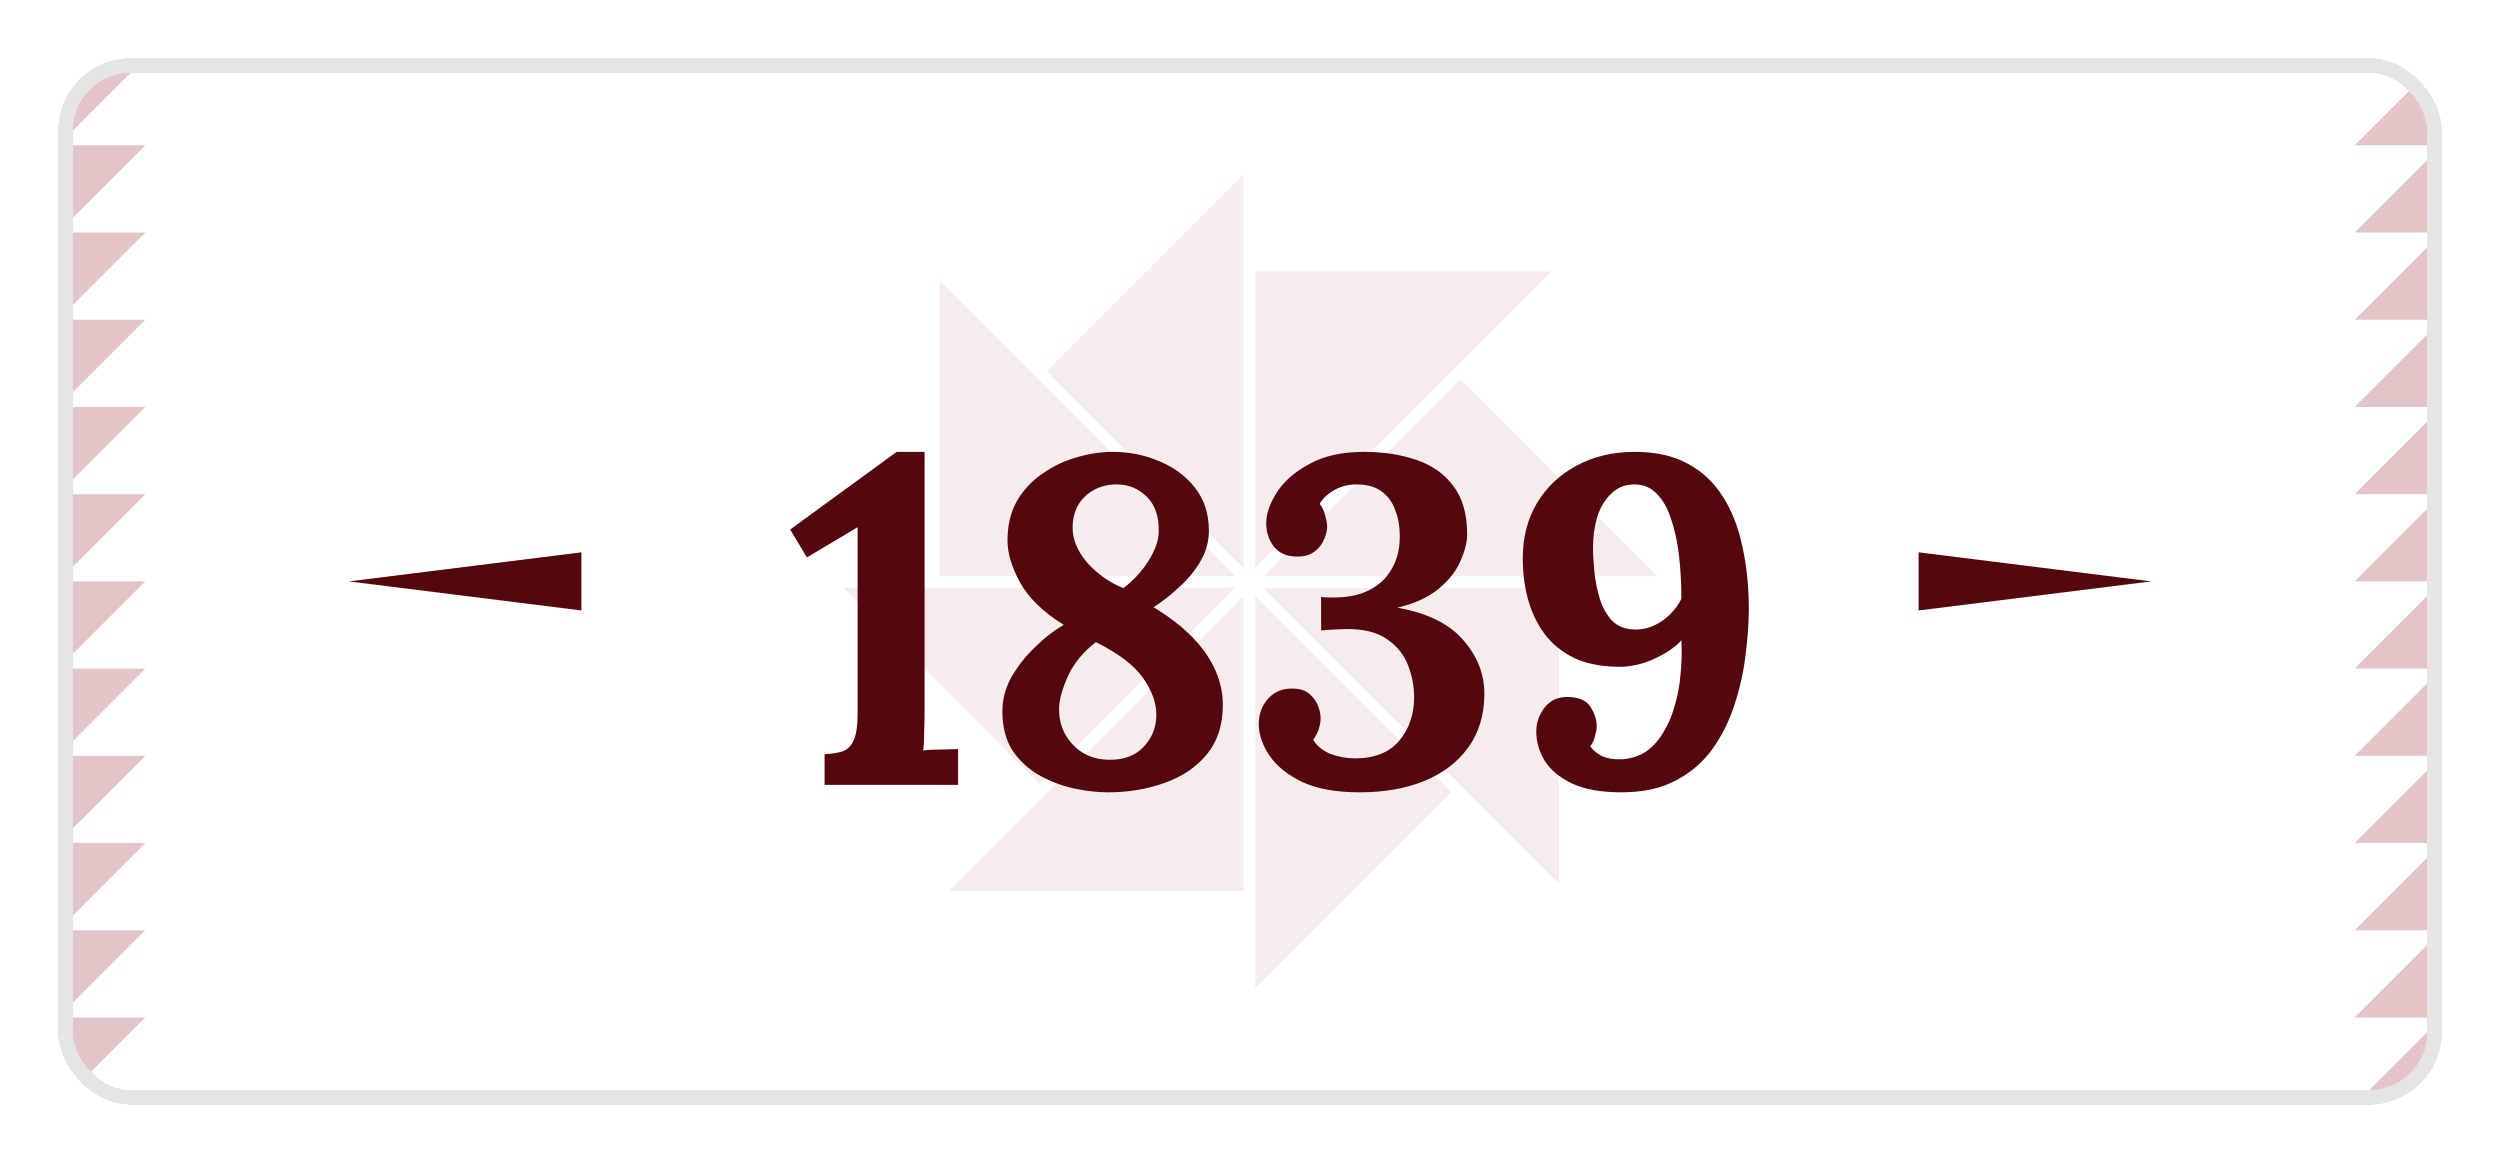 <svg width="172" height="80" viewBox="0 0 172 80" fill="none" xmlns="http://www.w3.org/2000/svg">
<g filter="url(#filter0_d_9779_92544)">
<g clip-path="url(#clip0_9779_92544)">
<mask id="mask0_9779_92544" style="mask-type:luminance" maskUnits="userSpaceOnUse" x="4" y="2" width="164" height="72">
<path d="M163 2H9C6.239 2 4 4.239 4 7V69C4 71.761 6.239 74 9 74H163C165.761 74 168 71.761 168 69V7C168 4.239 165.761 2 163 2Z" fill="white"/>
</mask>
<g mask="url(#mask0_9779_92544)">
<path d="M168 2H4V74H168V2Z" fill="white"/>
<path d="M10 32H4V38L10 32Z" fill="#E3C5C8"/>
<path d="M10 38H4V44L10 38Z" fill="#E3C5C8"/>
<path d="M10 14H4V20L10 14Z" fill="#E3C5C8"/>
<path d="M10 26H4V32L10 26Z" fill="#E3C5C8"/>
<path d="M10 20H4V26L10 20Z" fill="#E3C5C8"/>
<path d="M10 44H4V50L10 44Z" fill="#E3C5C8"/>
<path d="M4 2V8L10 2H4Z" fill="#E3C5C8"/>
<path d="M10 68H4V74L10 68Z" fill="#E3C5C8"/>
<path d="M4 8V14L10 8H4Z" fill="#E3C5C8"/>
<path d="M10 56H4V62L10 56Z" fill="#E3C5C8"/>
<path d="M10 62H4V68L10 62Z" fill="#E3C5C8"/>
<path d="M10 50H4V56L10 50Z" fill="#E3C5C8"/>
<path d="M162 44H168V38L162 44Z" fill="#E3C5C8"/>
<path d="M162 38H168V32L162 38Z" fill="#E3C5C8"/>
<path d="M162 62H168V56L162 62Z" fill="#E3C5C8"/>
<path d="M162 50H168V44L162 50Z" fill="#E3C5C8"/>
<path d="M162 56H168V50L162 56Z" fill="#E3C5C8"/>
<path d="M162 32H168V26L162 32Z" fill="#E3C5C8"/>
<path d="M168 74V68L162 74H168Z" fill="#E3C5C8"/>
<path d="M162 8H168V2L162 8Z" fill="#E3C5C8"/>
<path d="M168 68V62L162 68H168Z" fill="#E3C5C8"/>
<path d="M162 20H168V14L162 20Z" fill="#E3C5C8"/>
<path d="M162 14H168V8L162 14Z" fill="#E3C5C8"/>
<path d="M162 26H168V20L162 26Z" fill="#E3C5C8"/>
<path fill-rule="evenodd" clip-rule="evenodd" d="M72.01 23.54L85.55 10V37.08L72.01 23.54ZM86.36 16.68H106.74L86.36 37.06V16.68ZM114 37.64H86.93L100.47 24.11L114.01 37.64H114ZM58 38.43H84.98L71.49 51.92L58 38.43ZM65.27 59.29H85.55V39.01L65.27 59.29ZM64.65 37.64V17.31L84.98 37.64H64.65ZM86.36 66L99.85 52.51L86.36 39.02V66ZM107.25 38.46V58.78L86.93 38.46H107.25Z" fill="#F6ECED"/>
</g>
<path d="M40 40L24 38L40 36L40 40Z" fill="#54080E"/>
<g filter="url(#filter1_d_9779_92544)">
<path d="M54.732 50V47.888C55.222 47.867 55.628 47.803 55.948 47.696C56.289 47.589 56.545 47.344 56.716 46.96C56.908 46.576 57.004 45.957 57.004 45.104V32.272L53.516 34.352L52.364 32.432L59.692 27.088H61.612V44.752C61.612 45.328 61.601 45.883 61.58 46.416C61.58 46.949 61.559 47.355 61.516 47.632C61.857 47.589 62.284 47.568 62.796 47.568C63.329 47.547 63.703 47.536 63.916 47.536V50H54.732ZM74.228 50.512C73.46 50.512 72.649 50.416 71.796 50.224C70.964 50.032 70.174 49.723 69.428 49.296C68.703 48.869 68.105 48.304 67.636 47.6C67.188 46.875 66.964 45.989 66.964 44.944C66.964 44.133 67.166 43.355 67.572 42.608C67.999 41.861 68.532 41.179 69.172 40.56C69.812 39.92 70.484 39.397 71.188 38.992C69.78 38.117 68.777 37.147 68.18 36.08C67.604 35.013 67.316 34.053 67.316 33.2C67.316 32.155 67.529 31.248 67.956 30.48C68.404 29.712 68.99 29.083 69.716 28.592C70.441 28.08 71.22 27.707 72.052 27.472C72.905 27.216 73.748 27.088 74.58 27.088C75.689 27.088 76.745 27.301 77.748 27.728C78.751 28.133 79.572 28.741 80.212 29.552C80.852 30.363 81.172 31.355 81.172 32.528C81.172 33.253 80.98 33.947 80.596 34.608C80.212 35.269 79.721 35.867 79.124 36.4C78.548 36.933 77.961 37.392 77.364 37.776C78.452 38.437 79.348 39.131 80.052 39.856C80.756 40.581 81.278 41.339 81.62 42.128C81.961 42.896 82.132 43.685 82.132 44.496C82.132 45.883 81.758 47.024 81.012 47.92C80.287 48.795 79.316 49.445 78.1 49.872C76.905 50.299 75.615 50.512 74.228 50.512ZM74.26 48.272C75.284 48.293 76.084 48.005 76.66 47.408C77.257 46.789 77.556 46.043 77.556 45.168C77.556 44.357 77.257 43.525 76.66 42.672C76.062 41.797 74.975 40.965 73.396 40.176C72.543 40.837 71.913 41.595 71.508 42.448C71.124 43.28 70.91 44.005 70.868 44.624C70.825 45.627 71.124 46.48 71.764 47.184C72.404 47.888 73.236 48.251 74.26 48.272ZM75.284 36.464C75.966 35.952 76.532 35.344 76.98 34.64C77.449 33.915 77.695 33.253 77.716 32.656C77.758 31.589 77.492 30.768 76.916 30.192C76.34 29.616 75.647 29.328 74.836 29.328C74.217 29.328 73.673 29.467 73.204 29.744C72.756 30 72.404 30.352 72.148 30.8C71.913 31.248 71.796 31.749 71.796 32.304C71.796 33.136 72.137 33.947 72.82 34.736C73.524 35.504 74.345 36.08 75.284 36.464ZM91.548 50.512C89.948 50.512 88.636 50.277 87.612 49.808C86.588 49.317 85.831 48.709 85.34 47.984C84.85 47.259 84.604 46.533 84.604 45.808C84.604 45.168 84.796 44.613 85.18 44.144C85.586 43.653 86.119 43.397 86.78 43.376C87.314 43.355 87.73 43.461 88.028 43.696C88.327 43.931 88.54 44.208 88.668 44.528C88.796 44.848 88.86 45.147 88.86 45.424C88.86 45.637 88.818 45.883 88.732 46.16C88.647 46.416 88.519 46.661 88.348 46.896C88.583 47.301 88.967 47.621 89.5 47.856C90.055 48.069 90.631 48.176 91.228 48.176C92.572 48.176 93.586 47.771 94.268 46.96C94.951 46.149 95.292 45.147 95.292 43.952C95.292 43.227 95.154 42.501 94.876 41.776C94.599 41.051 94.119 40.453 93.436 39.984C92.754 39.493 91.794 39.259 90.556 39.28C90.407 39.28 90.14 39.291 89.756 39.312C89.372 39.333 89.084 39.355 88.892 39.376V37.072C89.063 37.093 89.223 37.104 89.372 37.104C89.522 37.104 89.671 37.104 89.82 37.104C90.759 37.104 91.559 36.933 92.22 36.592C92.882 36.251 93.383 35.781 93.724 35.184C94.087 34.587 94.279 33.893 94.3 33.104C94.322 32.357 94.226 31.707 94.012 31.152C93.82 30.576 93.5 30.128 93.052 29.808C92.626 29.488 92.05 29.328 91.324 29.328C90.748 29.328 90.226 29.467 89.756 29.744C89.287 30.021 88.967 30.331 88.796 30.672C88.988 30.907 89.116 31.184 89.18 31.504C89.266 31.803 89.308 32.048 89.308 32.24C89.308 32.496 89.234 32.795 89.084 33.136C88.956 33.456 88.732 33.733 88.412 33.968C88.092 34.203 87.666 34.309 87.132 34.288C86.471 34.267 85.97 34.032 85.628 33.584C85.287 33.136 85.116 32.603 85.116 31.984C85.116 31.344 85.362 30.64 85.852 29.872C86.343 29.104 87.09 28.453 88.092 27.92C89.095 27.365 90.343 27.088 91.836 27.088C93.159 27.088 94.354 27.269 95.42 27.632C96.508 27.995 97.362 28.592 97.98 29.424C98.62 30.256 98.94 31.365 98.94 32.752C98.94 33.307 98.78 33.936 98.46 34.64C98.162 35.323 97.66 35.952 96.956 36.528C96.252 37.104 95.314 37.531 94.14 37.808C96.188 38.171 97.692 38.907 98.652 40.016C99.634 41.125 100.124 42.363 100.124 43.728C100.124 45.179 99.751 46.416 99.004 47.44C98.279 48.443 97.266 49.211 95.964 49.744C94.684 50.256 93.212 50.512 91.548 50.512ZM109.551 50.512C108.143 50.512 107.012 50.309 106.159 49.904C105.305 49.499 104.676 48.976 104.271 48.336C103.887 47.696 103.695 47.024 103.695 46.32C103.695 45.744 103.876 45.211 104.239 44.72C104.623 44.208 105.145 43.952 105.807 43.952C106.617 43.952 107.161 44.187 107.439 44.656C107.716 45.104 107.855 45.541 107.855 45.968C107.855 46.139 107.812 46.373 107.727 46.672C107.663 46.949 107.556 47.173 107.407 47.344C107.577 47.6 107.844 47.824 108.207 48.016C108.591 48.187 109.049 48.261 109.583 48.24C110.201 48.197 110.745 48.027 111.215 47.728C111.684 47.408 112.079 46.981 112.399 46.448C112.74 45.915 113.007 45.307 113.199 44.624C113.412 43.941 113.551 43.216 113.615 42.448C113.7 41.659 113.721 40.859 113.679 40.048C113.337 40.453 112.783 40.848 112.015 41.232C111.247 41.616 110.457 41.829 109.647 41.872C108.473 41.893 107.449 41.733 106.575 41.392C105.721 41.029 105.007 40.507 104.431 39.824C103.876 39.141 103.46 38.341 103.183 37.424C102.905 36.507 102.767 35.504 102.767 34.416C102.767 32.987 103.087 31.728 103.727 30.64C104.388 29.531 105.295 28.667 106.447 28.048C107.62 27.408 108.964 27.088 110.479 27.088C111.908 27.088 113.113 27.355 114.095 27.888C115.097 28.421 115.908 29.179 116.527 30.16C117.145 31.12 117.593 32.261 117.871 33.584C118.169 34.907 118.319 36.347 118.319 37.904C118.319 38.864 118.244 39.909 118.095 41.04C117.967 42.171 117.721 43.291 117.359 44.4C117.017 45.509 116.516 46.533 115.855 47.472C115.215 48.389 114.372 49.125 113.327 49.68C112.303 50.235 111.044 50.512 109.551 50.512ZM110.543 39.312C110.991 39.312 111.417 39.216 111.823 39.024C112.228 38.832 112.591 38.576 112.911 38.256C113.231 37.936 113.487 37.584 113.679 37.2C113.679 36.176 113.625 35.195 113.519 34.256C113.412 33.317 113.231 32.475 112.975 31.728C112.74 30.981 112.409 30.395 111.983 29.968C111.577 29.541 111.065 29.328 110.447 29.328C109.807 29.328 109.273 29.541 108.847 29.968C108.42 30.373 108.1 30.907 107.887 31.568C107.695 32.229 107.599 32.933 107.599 33.68C107.599 34.149 107.631 34.704 107.695 35.344C107.759 35.984 107.887 36.613 108.079 37.232C108.271 37.829 108.559 38.331 108.943 38.736C109.348 39.12 109.881 39.312 110.543 39.312Z" fill="#54080E"/>
</g>
<path d="M132 36L148 38L132 40V36Z" fill="#54080E"/>
</g>
<rect x="4.5" y="2.5" width="163" height="71" rx="4.5" stroke="#E7E5E4" shape-rendering="crispEdges"/>
</g>
<defs>
<filter id="filter0_d_9779_92544" x="0" y="0" width="172" height="80" filterUnits="userSpaceOnUse" color-interpolation-filters="sRGB">
<feFlood flood-opacity="0" result="BackgroundImageFix"/>
<feColorMatrix in="SourceAlpha" type="matrix" values="0 0 0 0 0 0 0 0 0 0 0 0 0 0 0 0 0 0 127 0" result="hardAlpha"/>
<feOffset dy="2"/>
<feGaussianBlur stdDeviation="2"/>
<feComposite in2="hardAlpha" operator="out"/>
<feColorMatrix type="matrix" values="0 0 0 0 0.11 0 0 0 0 0.098 0 0 0 0 0.09 0 0 0 0.08 0"/>
<feBlend mode="normal" in2="BackgroundImageFix" result="effect1_dropShadow_9779_92544"/>
<feBlend mode="normal" in="SourceGraphic" in2="effect1_dropShadow_9779_92544" result="shape"/>
</filter>
<filter id="filter1_d_9779_92544" x="52.363" y="27.088" width="67.957" height="25.424" filterUnits="userSpaceOnUse" color-interpolation-filters="sRGB">
<feFlood flood-opacity="0" result="BackgroundImageFix"/>
<feColorMatrix in="SourceAlpha" type="matrix" values="0 0 0 0 0 0 0 0 0 0 0 0 0 0 0 0 0 0 127 0" result="hardAlpha"/>
<feOffset dx="2" dy="2"/>
<feComposite in2="hardAlpha" operator="out"/>
<feColorMatrix type="matrix" values="0 0 0 0 1 0 0 0 0 1 0 0 0 0 1 0 0 0 1 0"/>
<feBlend mode="normal" in2="BackgroundImageFix" result="effect1_dropShadow_9779_92544"/>
<feBlend mode="normal" in="SourceGraphic" in2="effect1_dropShadow_9779_92544" result="shape"/>
</filter>
<clipPath id="clip0_9779_92544">
<rect x="4" y="2" width="164" height="72" rx="5" fill="white"/>
</clipPath>
</defs>
</svg>
